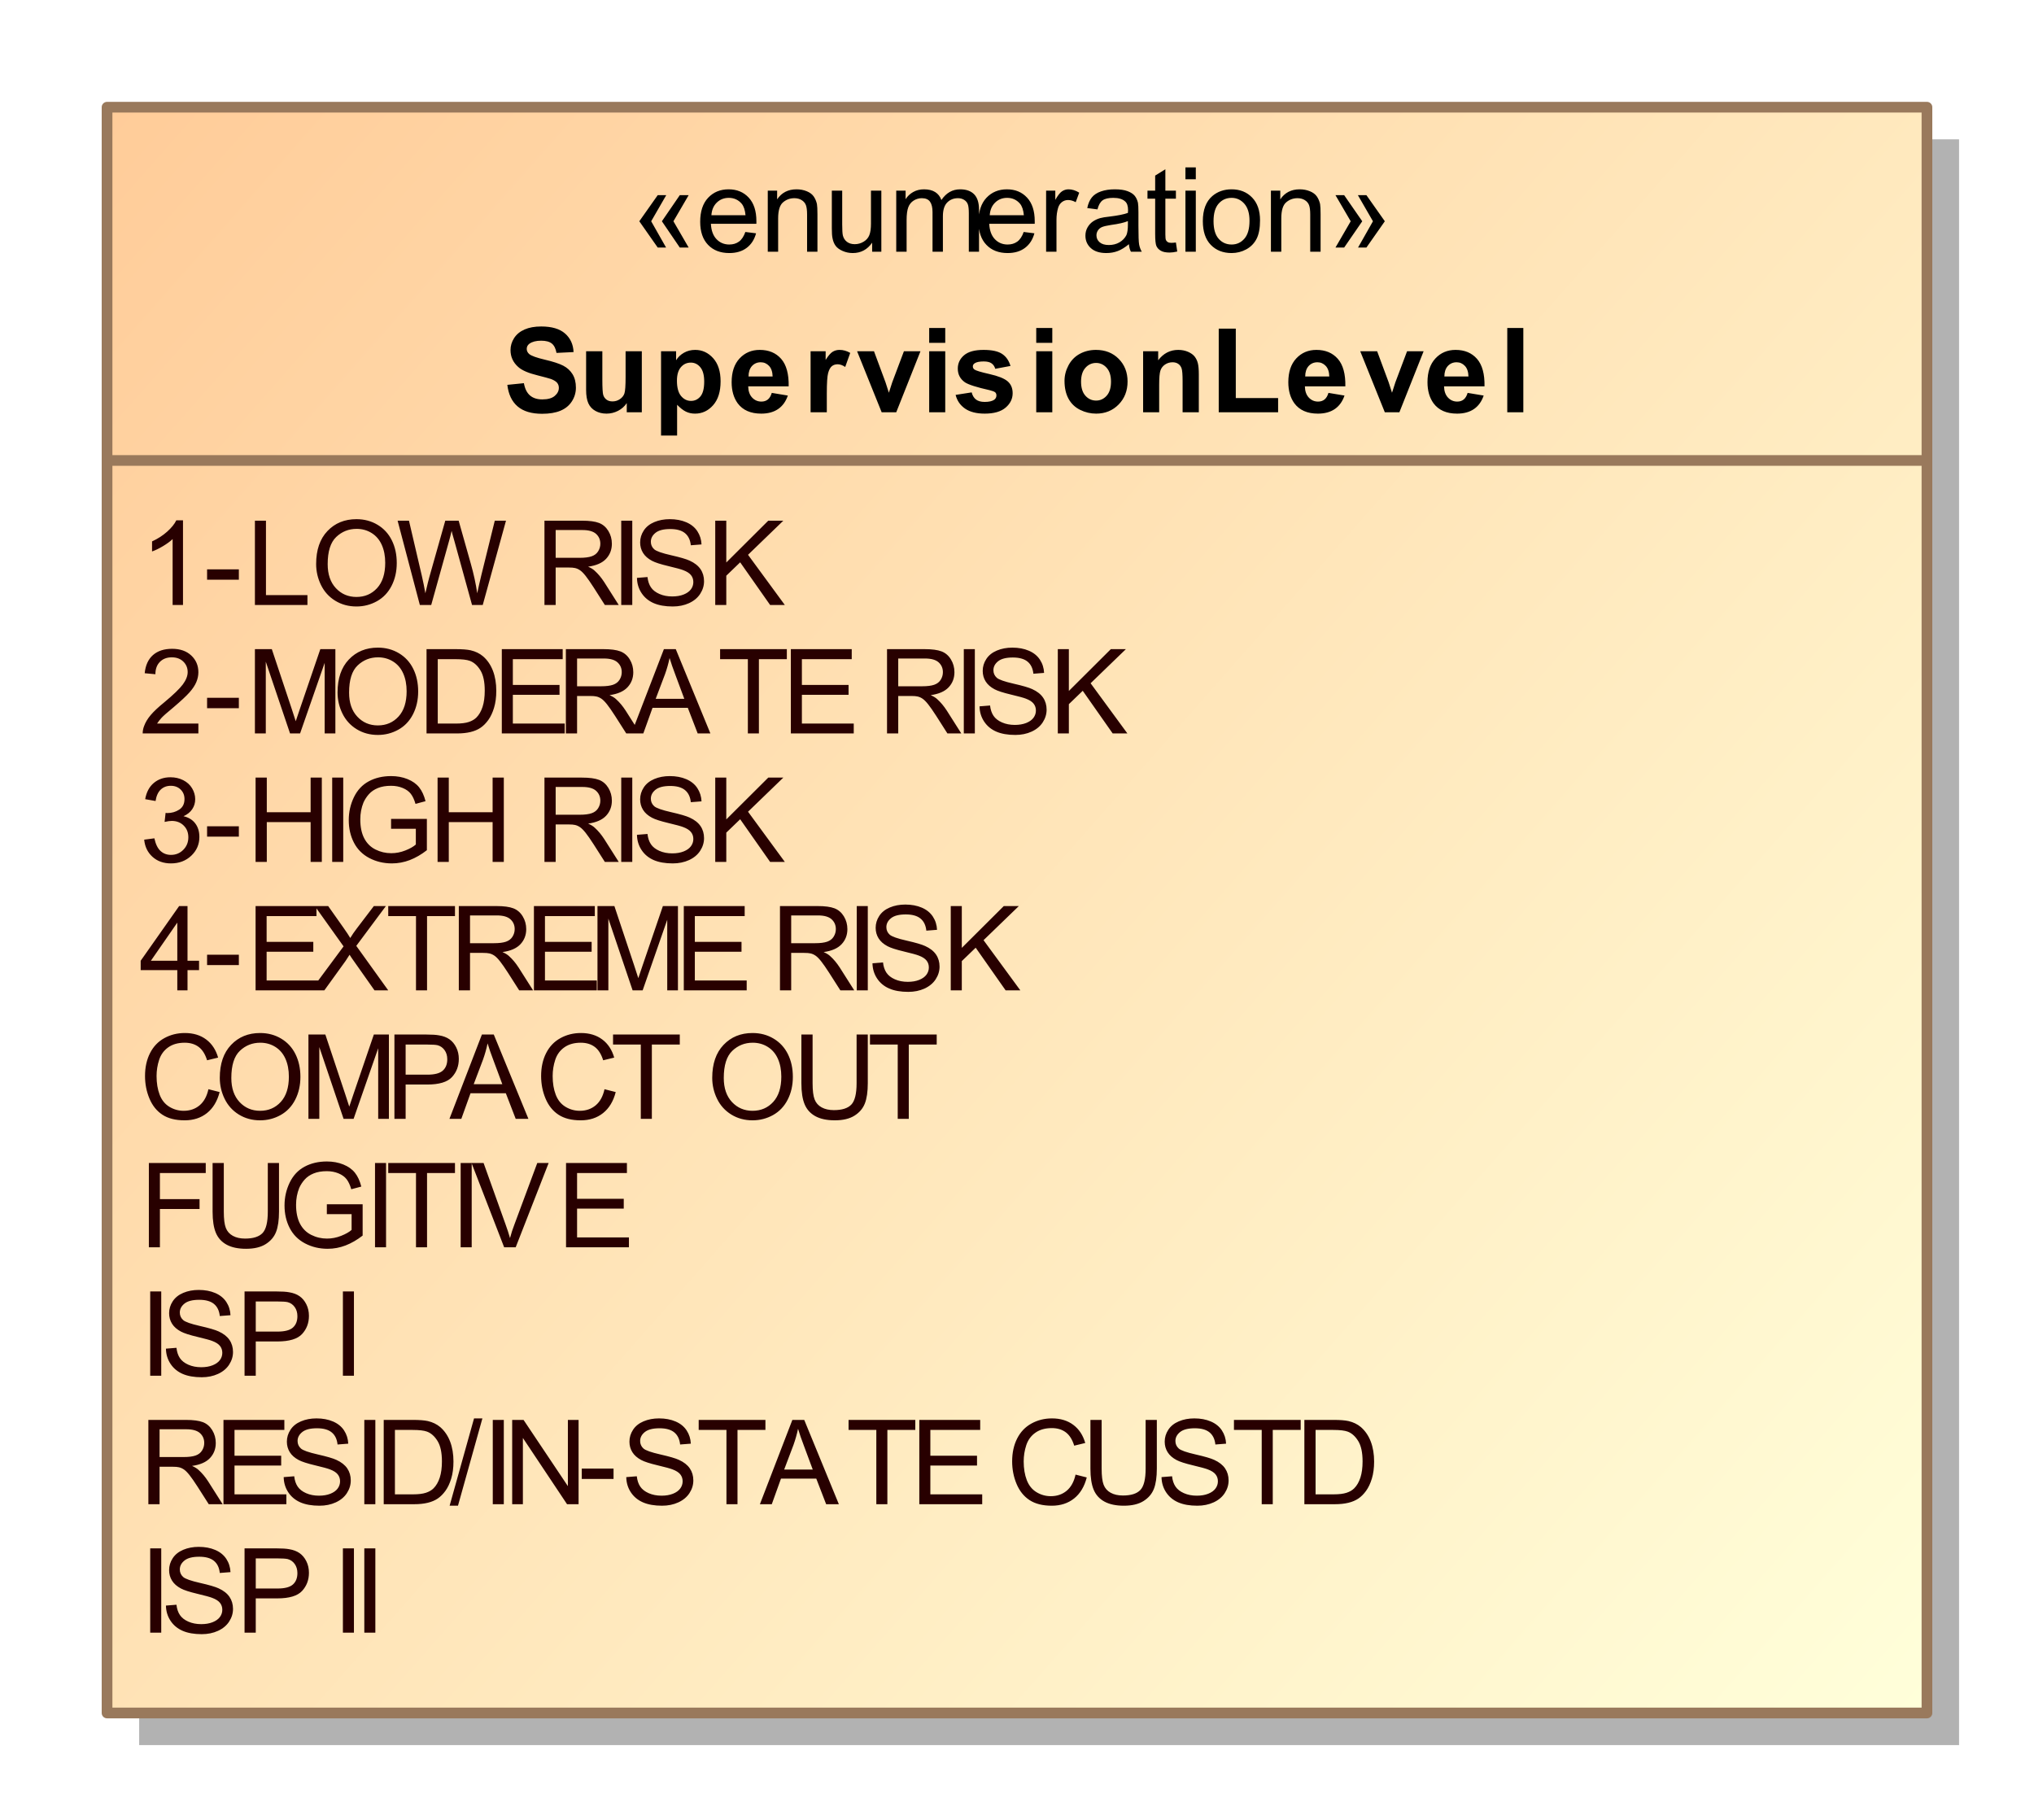 <?xml version="1.0" encoding="UTF-8"?>
<!DOCTYPE svg PUBLIC '-//W3C//DTD SVG 1.0//EN'
          'http://www.w3.org/TR/2001/REC-SVG-20010904/DTD/svg10.dtd'>
<svg fill-opacity="1" xmlns:xlink="http://www.w3.org/1999/xlink" color-rendering="auto" color-interpolation="auto" stroke="black" text-rendering="auto" stroke-linecap="square" width="1.979in" stroke-miterlimit="10" stroke-opacity="1" shape-rendering="auto" fill="black" stroke-dasharray="none" font-weight="normal" stroke-width="1" viewBox="0 0 190 170" height="1.771in" xmlns="http://www.w3.org/2000/svg" font-family="&apos;Arial&apos;" font-style="normal" stroke-linejoin="miter" font-size="12" stroke-dashoffset="0" image-rendering="auto"
><rect x="0" y="0" width="190" height="170" fill="#333333" stroke="none"/><!--Generated by the Batik Graphics2D SVG Generator
 This is MagicDraw diagram.--><defs id="genericDefs"
  /><g
  ><defs id="defs1"
    ><linearGradient x1="161" gradientUnits="userSpaceOnUse" x2="331" y1="70" y2="220" id="linearGradient1" spreadMethod="pad"
      ><stop stop-opacity="1" stop-color="rgb(255,204,153)" offset="0%"
        /><stop stop-opacity="1" stop-color="rgb(255,255,218)" offset="100%"
      /></linearGradient
      ><clipPath clipPathUnits="userSpaceOnUse" id="clipPath1"
      ><path d="M0 -5 L341 -5 L341 230 L0 230 L0 -5 Z"
      /></clipPath
      ><clipPath clipPathUnits="userSpaceOnUse" id="clipPath2"
      ><path d="M151 55 L492 55 L492 290 L151 290 L151 55 Z"
      /></clipPath
    ></defs
    ><g fill="white" stroke="white"
    ><rect x="0" width="341" height="235" y="-5" clip-path="url(#clipPath1)" stroke="none"
      /><rect x="164" y="73" transform="translate(-151,-60)" clip-path="url(#clipPath2)" fill="rgb(178,178,178)" width="170" text-rendering="geometricPrecision" height="150" stroke="none"
      /><rect x="161" y="70" transform="translate(-151,-60)" clip-path="url(#clipPath2)" fill="url(#linearGradient1)" width="170" text-rendering="geometricPrecision" height="150" stroke="none"
    /></g
    ><g fill="rgb(153,121,92)" text-rendering="geometricPrecision" transform="translate(-151,-60)" stroke-linejoin="round" stroke-linecap="butt" stroke="rgb(153,121,92)"
    ><rect fill="none" x="161" width="170" height="150" y="70" clip-path="url(#clipPath2)"
      /><line y2="103" fill="none" x1="161" clip-path="url(#clipPath2)" x2="331" y1="103"
      /><path fill="rgb(40,0,0)" d="M168.094 116.498 L167.125 116.498 L167.125 110.342 Q166.781 110.67 166.219 111.006 Q165.656 111.342 165.203 111.498 L165.203 110.56 Q166.016 110.185 166.617 109.646 Q167.219 109.107 167.469 108.592 L168.094 108.592 L168.094 116.498 ZM170.344 114.138 L170.344 113.17 L173.312 113.17 L173.312 114.138 L170.344 114.138 ZM174.812 116.498 L174.812 108.623 L175.844 108.623 L175.844 115.576 L179.719 115.576 L179.719 116.498 L174.812 116.498 ZM180.531 112.67 Q180.531 110.701 181.586 109.592 Q182.641 108.482 184.297 108.482 Q185.391 108.482 186.266 109.006 Q187.141 109.529 187.602 110.459 Q188.062 111.388 188.062 112.576 Q188.062 113.763 187.578 114.709 Q187.094 115.654 186.211 116.146 Q185.328 116.638 184.297 116.638 Q183.188 116.638 182.312 116.099 Q181.438 115.56 180.984 114.631 Q180.531 113.701 180.531 112.67 ZM181.609 112.685 Q181.609 114.107 182.375 114.927 Q183.141 115.748 184.297 115.748 Q185.469 115.748 186.227 114.92 Q186.984 114.092 186.984 112.56 Q186.984 111.607 186.664 110.888 Q186.344 110.17 185.719 109.779 Q185.094 109.388 184.312 109.388 Q183.203 109.388 182.406 110.146 Q181.609 110.904 181.609 112.685 ZM190.219 116.498 L188.141 108.623 L189.203 108.623 L190.406 113.779 Q190.594 114.592 190.734 115.404 Q191.031 114.138 191.094 113.935 L192.594 108.623 L193.844 108.623 L194.969 112.607 Q195.391 114.092 195.578 115.404 Q195.734 114.654 195.969 113.685 L197.219 108.623 L198.266 108.623 L196.094 116.498 L195.094 116.498 L193.438 110.498 Q193.219 109.748 193.188 109.576 Q193.062 110.123 192.953 110.498 L191.281 116.498 L190.219 116.498 ZM201.859 116.498 L201.859 108.623 L205.359 108.623 Q206.406 108.623 206.953 108.834 Q207.5 109.045 207.828 109.584 Q208.156 110.123 208.156 110.779 Q208.156 111.607 207.617 112.185 Q207.078 112.763 205.938 112.92 Q206.359 113.107 206.562 113.31 Q207.031 113.732 207.438 114.357 L208.797 116.498 L207.5 116.498 L206.453 114.857 Q206 114.154 205.703 113.779 Q205.406 113.404 205.172 113.248 Q204.938 113.092 204.703 113.045 Q204.516 112.998 204.109 112.998 L202.906 112.998 L202.906 116.498 L201.859 116.498 ZM202.906 112.092 L205.141 112.092 Q205.859 112.092 206.266 111.951 Q206.672 111.81 206.875 111.482 Q207.078 111.154 207.078 110.779 Q207.078 110.217 206.68 109.857 Q206.281 109.498 205.406 109.498 L202.906 109.498 L202.906 112.092 ZM209.031 116.498 L209.031 108.623 L210.062 108.623 L210.062 116.498 L209.031 116.498 ZM210.5 113.967 L211.484 113.888 Q211.547 114.467 211.805 114.849 Q212.062 115.232 212.594 115.467 Q213.125 115.701 213.797 115.701 Q214.406 115.701 214.859 115.521 Q215.312 115.342 215.539 115.037 Q215.766 114.732 215.766 114.357 Q215.766 113.982 215.547 113.709 Q215.328 113.435 214.828 113.248 Q214.516 113.123 213.43 112.865 Q212.344 112.607 211.906 112.373 Q211.344 112.076 211.07 111.638 Q210.797 111.201 210.797 110.654 Q210.797 110.06 211.133 109.545 Q211.469 109.029 212.117 108.756 Q212.766 108.482 213.562 108.482 Q214.438 108.482 215.109 108.771 Q215.781 109.06 216.141 109.607 Q216.5 110.154 216.531 110.842 L215.531 110.92 Q215.453 110.17 214.984 109.787 Q214.516 109.404 213.609 109.404 Q212.672 109.404 212.234 109.756 Q211.797 110.107 211.797 110.592 Q211.797 111.013 212.109 111.295 Q212.406 111.56 213.68 111.849 Q214.953 112.138 215.422 112.357 Q216.109 112.67 216.438 113.154 Q216.766 113.638 216.766 114.279 Q216.766 114.904 216.406 115.459 Q216.047 116.013 215.367 116.326 Q214.688 116.638 213.844 116.638 Q212.781 116.638 212.062 116.326 Q211.344 116.013 210.93 115.388 Q210.516 114.763 210.5 113.967 ZM217.812 116.498 L217.812 108.623 L218.844 108.623 L218.844 112.529 L222.766 108.623 L224.172 108.623 L220.875 111.81 L224.312 116.498 L222.938 116.498 L220.141 112.513 L218.844 113.763 L218.844 116.498 L217.812 116.498 Z" clip-path="url(#clipPath2)" stroke="none"
      /><path fill="rgb(40,0,0)" d="M169.531 127.576 L169.531 128.498 L164.328 128.498 Q164.328 128.154 164.453 127.826 Q164.641 127.295 165.078 126.779 Q165.516 126.263 166.344 125.592 Q167.625 124.529 168.078 123.92 Q168.531 123.31 168.531 122.763 Q168.531 122.185 168.125 121.787 Q167.719 121.388 167.047 121.388 Q166.359 121.388 165.938 121.81 Q165.516 122.232 165.516 122.967 L164.516 122.873 Q164.625 121.763 165.289 121.177 Q165.953 120.592 167.078 120.592 Q168.203 120.592 168.867 121.217 Q169.531 121.842 169.531 122.779 Q169.531 123.248 169.336 123.709 Q169.141 124.17 168.695 124.67 Q168.25 125.17 167.203 126.06 Q166.328 126.779 166.086 127.045 Q165.844 127.31 165.672 127.576 L169.531 127.576 ZM170.344 126.138 L170.344 125.17 L173.312 125.17 L173.312 126.138 L170.344 126.138 ZM174.812 128.498 L174.812 120.623 L176.391 120.623 L178.25 126.201 Q178.5 126.982 178.625 127.357 Q178.766 126.935 179.047 126.107 L180.922 120.623 L182.328 120.623 L182.328 128.498 L181.328 128.498 L181.328 121.904 L179.031 128.498 L178.094 128.498 L175.828 121.795 L175.828 128.498 L174.812 128.498 ZM182.531 124.67 Q182.531 122.701 183.586 121.592 Q184.641 120.482 186.297 120.482 Q187.391 120.482 188.266 121.006 Q189.141 121.529 189.602 122.459 Q190.062 123.388 190.062 124.576 Q190.062 125.763 189.578 126.709 Q189.094 127.654 188.211 128.146 Q187.328 128.638 186.297 128.638 Q185.188 128.638 184.312 128.099 Q183.438 127.56 182.984 126.631 Q182.531 125.701 182.531 124.67 ZM183.609 124.685 Q183.609 126.107 184.375 126.927 Q185.141 127.748 186.297 127.748 Q187.469 127.748 188.227 126.92 Q188.984 126.092 188.984 124.56 Q188.984 123.607 188.664 122.888 Q188.344 122.17 187.719 121.779 Q187.094 121.388 186.312 121.388 Q185.203 121.388 184.406 122.146 Q183.609 122.904 183.609 124.685 ZM190.844 128.498 L190.844 120.623 L193.562 120.623 Q194.484 120.623 194.969 120.732 Q195.641 120.888 196.125 121.295 Q196.734 121.826 197.047 122.646 Q197.359 123.467 197.359 124.513 Q197.359 125.42 197.148 126.107 Q196.938 126.795 196.609 127.248 Q196.281 127.701 195.891 127.967 Q195.5 128.232 194.953 128.365 Q194.406 128.498 193.688 128.498 L190.844 128.498 ZM191.891 127.576 L193.578 127.576 Q194.344 127.576 194.789 127.427 Q195.234 127.279 195.5 127.013 Q195.875 126.638 196.078 126.013 Q196.281 125.388 196.281 124.498 Q196.281 123.263 195.875 122.599 Q195.469 121.935 194.891 121.717 Q194.469 121.56 193.547 121.56 L191.891 121.56 L191.891 127.576 ZM197.875 128.498 L197.875 120.623 L203.562 120.623 L203.562 121.56 L198.906 121.56 L198.906 123.967 L203.266 123.967 L203.266 124.888 L198.906 124.888 L198.906 127.576 L203.75 127.576 L203.75 128.498 L197.875 128.498 ZM203.859 128.498 L203.859 120.623 L207.359 120.623 Q208.406 120.623 208.953 120.834 Q209.5 121.045 209.828 121.584 Q210.156 122.123 210.156 122.779 Q210.156 123.607 209.617 124.185 Q209.078 124.763 207.938 124.92 Q208.359 125.107 208.562 125.31 Q209.031 125.732 209.438 126.357 L210.797 128.498 L209.5 128.498 L208.453 126.857 Q208 126.154 207.703 125.779 Q207.406 125.404 207.172 125.248 Q206.938 125.092 206.703 125.045 Q206.516 124.998 206.109 124.998 L204.906 124.998 L204.906 128.498 L203.859 128.498 ZM204.906 124.092 L207.141 124.092 Q207.859 124.092 208.266 123.951 Q208.672 123.81 208.875 123.482 Q209.078 123.154 209.078 122.779 Q209.078 122.217 208.68 121.857 Q208.281 121.498 207.406 121.498 L204.906 121.498 L204.906 124.092 ZM209.984 128.498 L213.016 120.623 L214.125 120.623 L217.359 128.498 L216.172 128.498 L215.25 126.107 L211.953 126.107 L211.094 128.498 L209.984 128.498 ZM212.25 125.263 L214.922 125.263 L214.109 123.076 Q213.734 122.092 213.547 121.451 Q213.391 122.201 213.125 122.951 L212.25 125.263 ZM220.859 128.498 L220.859 121.56 L218.266 121.56 L218.266 120.623 L224.5 120.623 L224.5 121.56 L221.891 121.56 L221.891 128.498 L220.859 128.498 ZM224.875 128.498 L224.875 120.623 L230.562 120.623 L230.562 121.56 L225.906 121.56 L225.906 123.967 L230.266 123.967 L230.266 124.888 L225.906 124.888 L225.906 127.576 L230.75 127.576 L230.75 128.498 L224.875 128.498 ZM233.859 128.498 L233.859 120.623 L237.359 120.623 Q238.406 120.623 238.953 120.834 Q239.5 121.045 239.828 121.584 Q240.156 122.123 240.156 122.779 Q240.156 123.607 239.617 124.185 Q239.078 124.763 237.938 124.92 Q238.359 125.107 238.562 125.31 Q239.031 125.732 239.438 126.357 L240.797 128.498 L239.5 128.498 L238.453 126.857 Q238 126.154 237.703 125.779 Q237.406 125.404 237.172 125.248 Q236.938 125.092 236.703 125.045 Q236.516 124.998 236.109 124.998 L234.906 124.998 L234.906 128.498 L233.859 128.498 ZM234.906 124.092 L237.141 124.092 Q237.859 124.092 238.266 123.951 Q238.672 123.81 238.875 123.482 Q239.078 123.154 239.078 122.779 Q239.078 122.217 238.68 121.857 Q238.281 121.498 237.406 121.498 L234.906 121.498 L234.906 124.092 ZM241.031 128.498 L241.031 120.623 L242.062 120.623 L242.062 128.498 L241.031 128.498 ZM242.5 125.967 L243.484 125.888 Q243.547 126.467 243.805 126.849 Q244.062 127.232 244.594 127.467 Q245.125 127.701 245.797 127.701 Q246.406 127.701 246.859 127.521 Q247.312 127.342 247.539 127.037 Q247.766 126.732 247.766 126.357 Q247.766 125.982 247.547 125.709 Q247.328 125.435 246.828 125.248 Q246.516 125.123 245.43 124.865 Q244.344 124.607 243.906 124.373 Q243.344 124.076 243.07 123.638 Q242.797 123.201 242.797 122.654 Q242.797 122.06 243.133 121.545 Q243.469 121.029 244.117 120.756 Q244.766 120.482 245.562 120.482 Q246.438 120.482 247.109 120.771 Q247.781 121.06 248.141 121.607 Q248.5 122.154 248.531 122.842 L247.531 122.92 Q247.453 122.17 246.984 121.787 Q246.516 121.404 245.609 121.404 Q244.672 121.404 244.234 121.756 Q243.797 122.107 243.797 122.592 Q243.797 123.013 244.109 123.295 Q244.406 123.56 245.68 123.849 Q246.953 124.138 247.422 124.357 Q248.109 124.67 248.438 125.154 Q248.766 125.638 248.766 126.279 Q248.766 126.904 248.406 127.459 Q248.047 128.013 247.367 128.326 Q246.688 128.638 245.844 128.638 Q244.781 128.638 244.062 128.326 Q243.344 128.013 242.93 127.388 Q242.516 126.763 242.5 125.967 ZM249.812 128.498 L249.812 120.623 L250.844 120.623 L250.844 124.529 L254.766 120.623 L256.172 120.623 L252.875 123.81 L256.312 128.498 L254.938 128.498 L252.141 124.513 L250.844 125.763 L250.844 128.498 L249.812 128.498 Z" clip-path="url(#clipPath2)" stroke="none"
      /><path fill="rgb(40,0,0)" d="M164.469 138.42 L165.422 138.295 Q165.594 139.107 165.992 139.474 Q166.391 139.842 166.969 139.842 Q167.656 139.842 168.125 139.365 Q168.594 138.888 168.594 138.201 Q168.594 137.529 168.156 137.099 Q167.719 136.67 167.047 136.67 Q166.781 136.67 166.375 136.763 L166.469 135.92 Q166.578 135.935 166.625 135.935 Q167.25 135.935 167.742 135.615 Q168.234 135.295 168.234 134.623 Q168.234 134.092 167.875 133.74 Q167.516 133.388 166.953 133.388 Q166.391 133.388 166.016 133.74 Q165.641 134.092 165.531 134.81 L164.562 134.638 Q164.734 133.654 165.367 133.123 Q166 132.592 166.922 132.592 Q167.578 132.592 168.117 132.865 Q168.656 133.138 168.945 133.623 Q169.234 134.107 169.234 134.638 Q169.234 135.154 168.961 135.568 Q168.688 135.982 168.141 136.232 Q168.844 136.388 169.234 136.896 Q169.625 137.404 169.625 138.17 Q169.625 139.201 168.867 139.92 Q168.109 140.638 166.969 140.638 Q165.922 140.638 165.242 140.021 Q164.562 139.404 164.469 138.42 ZM170.344 138.138 L170.344 137.17 L173.312 137.17 L173.312 138.138 L170.344 138.138 ZM174.875 140.498 L174.875 132.623 L175.922 132.623 L175.922 135.857 L180.016 135.857 L180.016 132.623 L181.062 132.623 L181.062 140.498 L180.016 140.498 L180.016 136.779 L175.922 136.779 L175.922 140.498 L174.875 140.498 ZM182.031 140.498 L182.031 132.623 L183.062 132.623 L183.062 140.498 L182.031 140.498 ZM187.531 137.404 L187.531 136.482 L190.875 136.482 L190.875 139.404 Q190.094 140.013 189.281 140.326 Q188.469 140.638 187.609 140.638 Q186.453 140.638 185.5 140.138 Q184.547 139.638 184.062 138.701 Q183.578 137.763 183.578 136.592 Q183.578 135.451 184.062 134.451 Q184.547 133.451 185.453 132.967 Q186.359 132.482 187.531 132.482 Q188.375 132.482 189.07 132.763 Q189.766 133.045 190.156 133.537 Q190.547 134.029 190.75 134.826 L189.812 135.076 Q189.641 134.482 189.375 134.138 Q189.109 133.795 188.617 133.592 Q188.125 133.388 187.531 133.388 Q186.812 133.388 186.297 133.599 Q185.781 133.81 185.461 134.17 Q185.141 134.529 184.953 134.951 Q184.656 135.685 184.656 136.529 Q184.656 137.592 185.023 138.295 Q185.391 138.998 186.078 139.342 Q186.766 139.685 187.547 139.685 Q188.219 139.685 188.867 139.428 Q189.516 139.17 189.844 138.873 L189.844 137.404 L187.531 137.404 ZM191.875 140.498 L191.875 132.623 L192.922 132.623 L192.922 135.857 L197.016 135.857 L197.016 132.623 L198.062 132.623 L198.062 140.498 L197.016 140.498 L197.016 136.779 L192.922 136.779 L192.922 140.498 L191.875 140.498 ZM201.859 140.498 L201.859 132.623 L205.359 132.623 Q206.406 132.623 206.953 132.834 Q207.5 133.045 207.828 133.584 Q208.156 134.123 208.156 134.779 Q208.156 135.607 207.617 136.185 Q207.078 136.763 205.938 136.92 Q206.359 137.107 206.562 137.31 Q207.031 137.732 207.438 138.357 L208.797 140.498 L207.5 140.498 L206.453 138.857 Q206 138.154 205.703 137.779 Q205.406 137.404 205.172 137.248 Q204.938 137.092 204.703 137.045 Q204.516 136.998 204.109 136.998 L202.906 136.998 L202.906 140.498 L201.859 140.498 ZM202.906 136.092 L205.141 136.092 Q205.859 136.092 206.266 135.951 Q206.672 135.81 206.875 135.482 Q207.078 135.154 207.078 134.779 Q207.078 134.217 206.68 133.857 Q206.281 133.498 205.406 133.498 L202.906 133.498 L202.906 136.092 ZM209.031 140.498 L209.031 132.623 L210.062 132.623 L210.062 140.498 L209.031 140.498 ZM210.5 137.967 L211.484 137.888 Q211.547 138.467 211.805 138.849 Q212.062 139.232 212.594 139.467 Q213.125 139.701 213.797 139.701 Q214.406 139.701 214.859 139.521 Q215.312 139.342 215.539 139.037 Q215.766 138.732 215.766 138.357 Q215.766 137.982 215.547 137.709 Q215.328 137.435 214.828 137.248 Q214.516 137.123 213.43 136.865 Q212.344 136.607 211.906 136.373 Q211.344 136.076 211.07 135.638 Q210.797 135.201 210.797 134.654 Q210.797 134.06 211.133 133.545 Q211.469 133.029 212.117 132.756 Q212.766 132.482 213.562 132.482 Q214.438 132.482 215.109 132.771 Q215.781 133.06 216.141 133.607 Q216.5 134.154 216.531 134.842 L215.531 134.92 Q215.453 134.17 214.984 133.787 Q214.516 133.404 213.609 133.404 Q212.672 133.404 212.234 133.756 Q211.797 134.107 211.797 134.592 Q211.797 135.013 212.109 135.295 Q212.406 135.56 213.68 135.849 Q214.953 136.138 215.422 136.357 Q216.109 136.67 216.438 137.154 Q216.766 137.638 216.766 138.279 Q216.766 138.904 216.406 139.459 Q216.047 140.013 215.367 140.326 Q214.688 140.638 213.844 140.638 Q212.781 140.638 212.062 140.326 Q211.344 140.013 210.93 139.388 Q210.516 138.763 210.5 137.967 ZM217.812 140.498 L217.812 132.623 L218.844 132.623 L218.844 136.529 L222.766 132.623 L224.172 132.623 L220.875 135.81 L224.312 140.498 L222.938 140.498 L220.141 136.513 L218.844 137.763 L218.844 140.498 L217.812 140.498 Z" clip-path="url(#clipPath2)" stroke="none"
      /><path fill="rgb(40,0,0)" d="M167.562 152.498 L167.562 150.607 L164.141 150.607 L164.141 149.732 L167.734 144.623 L168.516 144.623 L168.516 149.732 L169.594 149.732 L169.594 150.607 L168.516 150.607 L168.516 152.498 L167.562 152.498 ZM167.562 149.732 L167.562 146.17 L165.094 149.732 L167.562 149.732 ZM170.344 150.138 L170.344 149.17 L173.312 149.17 L173.312 150.138 L170.344 150.138 ZM174.875 152.498 L174.875 144.623 L180.562 144.623 L180.562 145.56 L175.906 145.56 L175.906 147.967 L180.266 147.967 L180.266 148.888 L175.906 148.888 L175.906 151.576 L180.75 151.576 L180.75 152.498 L174.875 152.498 ZM180.047 152.498 L183.094 148.388 L180.406 144.623 L181.656 144.623 L183.078 146.638 Q183.531 147.279 183.719 147.607 Q183.969 147.185 184.328 146.717 L185.922 144.623 L187.047 144.623 L184.281 148.342 L187.266 152.498 L185.984 152.498 L184 149.685 Q183.828 149.451 183.656 149.17 Q183.391 149.592 183.281 149.748 L181.297 152.498 L180.047 152.498 ZM189.859 152.498 L189.859 145.56 L187.266 145.56 L187.266 144.623 L193.5 144.623 L193.5 145.56 L190.891 145.56 L190.891 152.498 L189.859 152.498 ZM193.859 152.498 L193.859 144.623 L197.359 144.623 Q198.406 144.623 198.953 144.834 Q199.5 145.045 199.828 145.584 Q200.156 146.123 200.156 146.779 Q200.156 147.607 199.617 148.185 Q199.078 148.763 197.938 148.92 Q198.359 149.107 198.562 149.31 Q199.031 149.732 199.438 150.357 L200.797 152.498 L199.5 152.498 L198.453 150.857 Q198 150.154 197.703 149.779 Q197.406 149.404 197.172 149.248 Q196.938 149.092 196.703 149.045 Q196.516 148.998 196.109 148.998 L194.906 148.998 L194.906 152.498 L193.859 152.498 ZM194.906 148.092 L197.141 148.092 Q197.859 148.092 198.266 147.951 Q198.672 147.81 198.875 147.482 Q199.078 147.154 199.078 146.779 Q199.078 146.217 198.68 145.857 Q198.281 145.498 197.406 145.498 L194.906 145.498 L194.906 148.092 ZM200.875 152.498 L200.875 144.623 L206.562 144.623 L206.562 145.56 L201.906 145.56 L201.906 147.967 L206.266 147.967 L206.266 148.888 L201.906 148.888 L201.906 151.576 L206.75 151.576 L206.75 152.498 L200.875 152.498 ZM206.812 152.498 L206.812 144.623 L208.391 144.623 L210.25 150.201 Q210.5 150.982 210.625 151.357 Q210.766 150.935 211.047 150.107 L212.922 144.623 L214.328 144.623 L214.328 152.498 L213.328 152.498 L213.328 145.904 L211.031 152.498 L210.094 152.498 L207.828 145.795 L207.828 152.498 L206.812 152.498 ZM214.875 152.498 L214.875 144.623 L220.562 144.623 L220.562 145.56 L215.906 145.56 L215.906 147.967 L220.266 147.967 L220.266 148.888 L215.906 148.888 L215.906 151.576 L220.75 151.576 L220.75 152.498 L214.875 152.498 ZM223.859 152.498 L223.859 144.623 L227.359 144.623 Q228.406 144.623 228.953 144.834 Q229.5 145.045 229.828 145.584 Q230.156 146.123 230.156 146.779 Q230.156 147.607 229.617 148.185 Q229.078 148.763 227.938 148.92 Q228.359 149.107 228.562 149.31 Q229.031 149.732 229.438 150.357 L230.797 152.498 L229.5 152.498 L228.453 150.857 Q228 150.154 227.703 149.779 Q227.406 149.404 227.172 149.248 Q226.938 149.092 226.703 149.045 Q226.516 148.998 226.109 148.998 L224.906 148.998 L224.906 152.498 L223.859 152.498 ZM224.906 148.092 L227.141 148.092 Q227.859 148.092 228.266 147.951 Q228.672 147.81 228.875 147.482 Q229.078 147.154 229.078 146.779 Q229.078 146.217 228.68 145.857 Q228.281 145.498 227.406 145.498 L224.906 145.498 L224.906 148.092 ZM231.031 152.498 L231.031 144.623 L232.062 144.623 L232.062 152.498 L231.031 152.498 ZM232.5 149.967 L233.484 149.888 Q233.547 150.467 233.805 150.849 Q234.062 151.232 234.594 151.467 Q235.125 151.701 235.797 151.701 Q236.406 151.701 236.859 151.521 Q237.312 151.342 237.539 151.037 Q237.766 150.732 237.766 150.357 Q237.766 149.982 237.547 149.709 Q237.328 149.435 236.828 149.248 Q236.516 149.123 235.43 148.865 Q234.344 148.607 233.906 148.373 Q233.344 148.076 233.07 147.638 Q232.797 147.201 232.797 146.654 Q232.797 146.06 233.133 145.545 Q233.469 145.029 234.117 144.756 Q234.766 144.482 235.562 144.482 Q236.438 144.482 237.109 144.771 Q237.781 145.06 238.141 145.607 Q238.5 146.154 238.531 146.842 L237.531 146.92 Q237.453 146.17 236.984 145.787 Q236.516 145.404 235.609 145.404 Q234.672 145.404 234.234 145.756 Q233.797 146.107 233.797 146.592 Q233.797 147.013 234.109 147.295 Q234.406 147.56 235.68 147.849 Q236.953 148.138 237.422 148.357 Q238.109 148.67 238.438 149.154 Q238.766 149.638 238.766 150.279 Q238.766 150.904 238.406 151.459 Q238.047 152.013 237.367 152.326 Q236.688 152.638 235.844 152.638 Q234.781 152.638 234.062 152.326 Q233.344 152.013 232.93 151.388 Q232.516 150.763 232.5 149.967 ZM239.812 152.498 L239.812 144.623 L240.844 144.623 L240.844 148.529 L244.766 144.623 L246.172 144.623 L242.875 147.81 L246.312 152.498 L244.938 152.498 L242.141 148.513 L240.844 149.763 L240.844 152.498 L239.812 152.498 Z" clip-path="url(#clipPath2)" stroke="none"
      /><path fill="rgb(40,0,0)" d="M170.469 161.732 L171.516 161.998 Q171.188 163.279 170.336 163.959 Q169.484 164.638 168.25 164.638 Q166.969 164.638 166.172 164.115 Q165.375 163.592 164.961 162.607 Q164.547 161.623 164.547 160.498 Q164.547 159.279 165.016 158.357 Q165.484 157.435 166.352 156.959 Q167.219 156.482 168.266 156.482 Q169.453 156.482 170.258 157.084 Q171.062 157.685 171.375 158.779 L170.344 159.029 Q170.078 158.17 169.555 157.779 Q169.031 157.388 168.25 157.388 Q167.328 157.388 166.719 157.818 Q166.109 158.248 165.867 158.982 Q165.625 159.717 165.625 160.498 Q165.625 161.498 165.914 162.248 Q166.203 162.998 166.82 163.373 Q167.438 163.748 168.156 163.748 Q169.031 163.748 169.641 163.24 Q170.25 162.732 170.469 161.732 ZM171.531 160.67 Q171.531 158.701 172.586 157.592 Q173.641 156.482 175.297 156.482 Q176.391 156.482 177.266 157.006 Q178.141 157.529 178.602 158.459 Q179.062 159.388 179.062 160.576 Q179.062 161.763 178.578 162.709 Q178.094 163.654 177.211 164.146 Q176.328 164.638 175.297 164.638 Q174.188 164.638 173.312 164.099 Q172.438 163.56 171.984 162.631 Q171.531 161.701 171.531 160.67 ZM172.609 160.685 Q172.609 162.107 173.375 162.928 Q174.141 163.748 175.297 163.748 Q176.469 163.748 177.227 162.92 Q177.984 162.092 177.984 160.56 Q177.984 159.607 177.664 158.888 Q177.344 158.17 176.719 157.779 Q176.094 157.388 175.312 157.388 Q174.203 157.388 173.406 158.146 Q172.609 158.904 172.609 160.685 ZM179.812 164.498 L179.812 156.623 L181.391 156.623 L183.25 162.201 Q183.5 162.982 183.625 163.357 Q183.766 162.935 184.047 162.107 L185.922 156.623 L187.328 156.623 L187.328 164.498 L186.328 164.498 L186.328 157.904 L184.031 164.498 L183.094 164.498 L180.828 157.795 L180.828 164.498 L179.812 164.498 ZM187.844 164.498 L187.844 156.623 L190.812 156.623 Q191.609 156.623 192.016 156.701 Q192.594 156.795 192.984 157.068 Q193.375 157.342 193.617 157.826 Q193.859 158.31 193.859 158.904 Q193.859 159.904 193.219 160.599 Q192.578 161.295 190.906 161.295 L188.891 161.295 L188.891 164.498 L187.844 164.498 ZM188.891 160.373 L190.922 160.373 Q191.938 160.373 192.359 159.998 Q192.781 159.623 192.781 158.935 Q192.781 158.435 192.531 158.084 Q192.281 157.732 191.875 157.623 Q191.609 157.56 190.906 157.56 L188.891 157.56 L188.891 160.373 ZM192.984 164.498 L196.016 156.623 L197.125 156.623 L200.359 164.498 L199.172 164.498 L198.25 162.107 L194.953 162.107 L194.094 164.498 L192.984 164.498 ZM195.25 161.263 L197.922 161.263 L197.109 159.076 Q196.734 158.092 196.547 157.451 Q196.391 158.201 196.125 158.951 L195.25 161.263 ZM207.469 161.732 L208.516 161.998 Q208.188 163.279 207.336 163.959 Q206.484 164.638 205.25 164.638 Q203.969 164.638 203.172 164.115 Q202.375 163.592 201.961 162.607 Q201.547 161.623 201.547 160.498 Q201.547 159.279 202.016 158.357 Q202.484 157.435 203.352 156.959 Q204.219 156.482 205.266 156.482 Q206.453 156.482 207.258 157.084 Q208.062 157.685 208.375 158.779 L207.344 159.029 Q207.078 158.17 206.555 157.779 Q206.031 157.388 205.25 157.388 Q204.328 157.388 203.719 157.818 Q203.109 158.248 202.867 158.982 Q202.625 159.717 202.625 160.498 Q202.625 161.498 202.914 162.248 Q203.203 162.998 203.82 163.373 Q204.438 163.748 205.156 163.748 Q206.031 163.748 206.641 163.24 Q207.25 162.732 207.469 161.732 ZM210.859 164.498 L210.859 157.56 L208.266 157.56 L208.266 156.623 L214.5 156.623 L214.5 157.56 L211.891 157.56 L211.891 164.498 L210.859 164.498 ZM217.531 160.67 Q217.531 158.701 218.586 157.592 Q219.641 156.482 221.297 156.482 Q222.391 156.482 223.266 157.006 Q224.141 157.529 224.602 158.459 Q225.062 159.388 225.062 160.576 Q225.062 161.763 224.578 162.709 Q224.094 163.654 223.211 164.146 Q222.328 164.638 221.297 164.638 Q220.188 164.638 219.312 164.099 Q218.438 163.56 217.984 162.631 Q217.531 161.701 217.531 160.67 ZM218.609 160.685 Q218.609 162.107 219.375 162.928 Q220.141 163.748 221.297 163.748 Q222.469 163.748 223.227 162.92 Q223.984 162.092 223.984 160.56 Q223.984 159.607 223.664 158.888 Q223.344 158.17 222.719 157.779 Q222.094 157.388 221.312 157.388 Q220.203 157.388 219.406 158.146 Q218.609 158.904 218.609 160.685 ZM231.016 156.623 L232.062 156.623 L232.062 161.17 Q232.062 162.357 231.789 163.06 Q231.516 163.763 230.82 164.201 Q230.125 164.638 228.984 164.638 Q227.875 164.638 227.172 164.256 Q226.469 163.873 226.164 163.146 Q225.859 162.42 225.859 161.17 L225.859 156.623 L226.906 156.623 L226.906 161.17 Q226.906 162.201 227.094 162.685 Q227.281 163.17 227.75 163.428 Q228.219 163.685 228.891 163.685 Q230.031 163.685 230.523 163.17 Q231.016 162.654 231.016 161.17 L231.016 156.623 ZM234.859 164.498 L234.859 157.56 L232.266 157.56 L232.266 156.623 L238.5 156.623 L238.5 157.56 L235.891 157.56 L235.891 164.498 L234.859 164.498 Z" clip-path="url(#clipPath2)" stroke="none"
      /><path fill="rgb(40,0,0)" d="M164.906 176.498 L164.906 168.623 L170.219 168.623 L170.219 169.56 L165.938 169.56 L165.938 171.998 L169.641 171.998 L169.641 172.92 L165.938 172.92 L165.938 176.498 L164.906 176.498 ZM176.016 168.623 L177.062 168.623 L177.062 173.17 Q177.062 174.357 176.789 175.06 Q176.516 175.763 175.82 176.201 Q175.125 176.638 173.984 176.638 Q172.875 176.638 172.172 176.256 Q171.469 175.873 171.164 175.146 Q170.859 174.42 170.859 173.17 L170.859 168.623 L171.906 168.623 L171.906 173.17 Q171.906 174.201 172.094 174.685 Q172.281 175.17 172.75 175.428 Q173.219 175.685 173.891 175.685 Q175.031 175.685 175.523 175.17 Q176.016 174.654 176.016 173.17 L176.016 168.623 ZM181.531 173.404 L181.531 172.482 L184.875 172.482 L184.875 175.404 Q184.094 176.013 183.281 176.326 Q182.469 176.638 181.609 176.638 Q180.453 176.638 179.5 176.138 Q178.547 175.638 178.062 174.701 Q177.578 173.763 177.578 172.592 Q177.578 171.451 178.062 170.451 Q178.547 169.451 179.453 168.967 Q180.359 168.482 181.531 168.482 Q182.375 168.482 183.07 168.763 Q183.766 169.045 184.156 169.537 Q184.547 170.029 184.75 170.826 L183.812 171.076 Q183.641 170.482 183.375 170.138 Q183.109 169.795 182.617 169.592 Q182.125 169.388 181.531 169.388 Q180.812 169.388 180.297 169.599 Q179.781 169.81 179.461 170.17 Q179.141 170.529 178.953 170.951 Q178.656 171.685 178.656 172.529 Q178.656 173.592 179.023 174.295 Q179.391 174.998 180.078 175.342 Q180.766 175.685 181.547 175.685 Q182.219 175.685 182.867 175.428 Q183.516 175.17 183.844 174.873 L183.844 173.404 L181.531 173.404 ZM186.031 176.498 L186.031 168.623 L187.062 168.623 L187.062 176.498 L186.031 176.498 ZM189.859 176.498 L189.859 169.56 L187.266 169.56 L187.266 168.623 L193.5 168.623 L193.5 169.56 L190.891 169.56 L190.891 176.498 L189.859 176.498 ZM194.031 176.498 L194.031 168.623 L195.062 168.623 L195.062 176.498 L194.031 176.498 ZM198.094 176.498 L195.047 168.623 L196.172 168.623 L198.219 174.342 Q198.469 175.029 198.641 175.638 Q198.812 174.982 199.062 174.342 L201.188 168.623 L202.25 168.623 L199.172 176.498 L198.094 176.498 ZM203.875 176.498 L203.875 168.623 L209.562 168.623 L209.562 169.56 L204.906 169.56 L204.906 171.967 L209.266 171.967 L209.266 172.888 L204.906 172.888 L204.906 175.576 L209.75 175.576 L209.75 176.498 L203.875 176.498 Z" clip-path="url(#clipPath2)" stroke="none"
      /><path fill="rgb(40,0,0)" d="M165.031 188.498 L165.031 180.623 L166.062 180.623 L166.062 188.498 L165.031 188.498 ZM166.5 185.967 L167.484 185.888 Q167.547 186.467 167.805 186.849 Q168.062 187.232 168.594 187.467 Q169.125 187.701 169.797 187.701 Q170.406 187.701 170.859 187.521 Q171.312 187.342 171.539 187.037 Q171.766 186.732 171.766 186.357 Q171.766 185.982 171.547 185.709 Q171.328 185.435 170.828 185.248 Q170.516 185.123 169.43 184.865 Q168.344 184.607 167.906 184.373 Q167.344 184.076 167.07 183.638 Q166.797 183.201 166.797 182.654 Q166.797 182.06 167.133 181.545 Q167.469 181.029 168.117 180.756 Q168.766 180.482 169.562 180.482 Q170.438 180.482 171.109 180.771 Q171.781 181.06 172.141 181.607 Q172.5 182.154 172.531 182.842 L171.531 182.92 Q171.453 182.17 170.984 181.787 Q170.516 181.404 169.609 181.404 Q168.672 181.404 168.234 181.756 Q167.797 182.107 167.797 182.592 Q167.797 183.013 168.109 183.295 Q168.406 183.56 169.68 183.849 Q170.953 184.138 171.422 184.357 Q172.109 184.67 172.438 185.154 Q172.766 185.638 172.766 186.279 Q172.766 186.904 172.406 187.459 Q172.047 188.013 171.367 188.326 Q170.688 188.638 169.844 188.638 Q168.781 188.638 168.062 188.326 Q167.344 188.013 166.93 187.388 Q166.516 186.763 166.5 185.967 ZM173.844 188.498 L173.844 180.623 L176.812 180.623 Q177.609 180.623 178.016 180.701 Q178.594 180.795 178.984 181.068 Q179.375 181.342 179.617 181.826 Q179.859 182.31 179.859 182.904 Q179.859 183.904 179.219 184.599 Q178.578 185.295 176.906 185.295 L174.891 185.295 L174.891 188.498 L173.844 188.498 ZM174.891 184.373 L176.922 184.373 Q177.938 184.373 178.359 183.998 Q178.781 183.623 178.781 182.935 Q178.781 182.435 178.531 182.084 Q178.281 181.732 177.875 181.623 Q177.609 181.56 176.906 181.56 L174.891 181.56 L174.891 184.373 ZM183.031 188.498 L183.031 180.623 L184.062 180.623 L184.062 188.498 L183.031 188.498 Z" clip-path="url(#clipPath2)" stroke="none"
      /><path fill="rgb(40,0,0)" d="M164.859 200.498 L164.859 192.623 L168.359 192.623 Q169.406 192.623 169.953 192.834 Q170.5 193.045 170.828 193.584 Q171.156 194.123 171.156 194.779 Q171.156 195.607 170.617 196.185 Q170.078 196.763 168.938 196.92 Q169.359 197.107 169.562 197.31 Q170.031 197.732 170.438 198.357 L171.797 200.498 L170.5 200.498 L169.453 198.857 Q169 198.154 168.703 197.779 Q168.406 197.404 168.172 197.248 Q167.938 197.092 167.703 197.045 Q167.516 196.998 167.109 196.998 L165.906 196.998 L165.906 200.498 L164.859 200.498 ZM165.906 196.092 L168.141 196.092 Q168.859 196.092 169.266 195.951 Q169.672 195.81 169.875 195.482 Q170.078 195.154 170.078 194.779 Q170.078 194.217 169.68 193.857 Q169.281 193.498 168.406 193.498 L165.906 193.498 L165.906 196.092 ZM171.875 200.498 L171.875 192.623 L177.562 192.623 L177.562 193.56 L172.906 193.56 L172.906 195.967 L177.266 195.967 L177.266 196.888 L172.906 196.888 L172.906 199.576 L177.75 199.576 L177.75 200.498 L171.875 200.498 ZM177.5 197.967 L178.484 197.888 Q178.547 198.467 178.805 198.849 Q179.062 199.232 179.594 199.467 Q180.125 199.701 180.797 199.701 Q181.406 199.701 181.859 199.521 Q182.312 199.342 182.539 199.037 Q182.766 198.732 182.766 198.357 Q182.766 197.982 182.547 197.709 Q182.328 197.435 181.828 197.248 Q181.516 197.123 180.43 196.865 Q179.344 196.607 178.906 196.373 Q178.344 196.076 178.07 195.638 Q177.797 195.201 177.797 194.654 Q177.797 194.06 178.133 193.545 Q178.469 193.029 179.117 192.756 Q179.766 192.482 180.562 192.482 Q181.438 192.482 182.109 192.771 Q182.781 193.06 183.141 193.607 Q183.5 194.154 183.531 194.842 L182.531 194.92 Q182.453 194.17 181.984 193.787 Q181.516 193.404 180.609 193.404 Q179.672 193.404 179.234 193.756 Q178.797 194.107 178.797 194.592 Q178.797 195.013 179.109 195.295 Q179.406 195.56 180.68 195.849 Q181.953 196.138 182.422 196.357 Q183.109 196.67 183.438 197.154 Q183.766 197.638 183.766 198.279 Q183.766 198.904 183.406 199.459 Q183.047 200.013 182.367 200.326 Q181.688 200.638 180.844 200.638 Q179.781 200.638 179.062 200.326 Q178.344 200.013 177.93 199.388 Q177.516 198.763 177.5 197.967 ZM185.031 200.498 L185.031 192.623 L186.062 192.623 L186.062 200.498 L185.031 200.498 ZM186.844 200.498 L186.844 192.623 L189.562 192.623 Q190.484 192.623 190.969 192.732 Q191.641 192.888 192.125 193.295 Q192.734 193.826 193.047 194.646 Q193.359 195.467 193.359 196.513 Q193.359 197.42 193.148 198.107 Q192.938 198.795 192.609 199.248 Q192.281 199.701 191.891 199.967 Q191.5 200.232 190.953 200.365 Q190.406 200.498 189.688 200.498 L186.844 200.498 ZM187.891 199.576 L189.578 199.576 Q190.344 199.576 190.789 199.428 Q191.234 199.279 191.5 199.013 Q191.875 198.638 192.078 198.013 Q192.281 197.388 192.281 196.498 Q192.281 195.263 191.875 194.599 Q191.469 193.935 190.891 193.717 Q190.469 193.56 189.547 193.56 L187.891 193.56 L187.891 199.576 ZM193 200.638 L195.281 192.482 L196.062 192.482 L193.781 200.638 L193 200.638 ZM197.031 200.498 L197.031 192.623 L198.062 192.623 L198.062 200.498 L197.031 200.498 ZM198.844 200.498 L198.844 192.623 L199.906 192.623 L204.047 198.81 L204.047 192.623 L205.047 192.623 L205.047 200.498 L203.969 200.498 L199.844 194.31 L199.844 200.498 L198.844 200.498 ZM205.344 198.138 L205.344 197.17 L208.312 197.17 L208.312 198.138 L205.344 198.138 ZM209.5 197.967 L210.484 197.888 Q210.547 198.467 210.805 198.849 Q211.062 199.232 211.594 199.467 Q212.125 199.701 212.797 199.701 Q213.406 199.701 213.859 199.521 Q214.312 199.342 214.539 199.037 Q214.766 198.732 214.766 198.357 Q214.766 197.982 214.547 197.709 Q214.328 197.435 213.828 197.248 Q213.516 197.123 212.43 196.865 Q211.344 196.607 210.906 196.373 Q210.344 196.076 210.07 195.638 Q209.797 195.201 209.797 194.654 Q209.797 194.06 210.133 193.545 Q210.469 193.029 211.117 192.756 Q211.766 192.482 212.562 192.482 Q213.438 192.482 214.109 192.771 Q214.781 193.06 215.141 193.607 Q215.5 194.154 215.531 194.842 L214.531 194.92 Q214.453 194.17 213.984 193.787 Q213.516 193.404 212.609 193.404 Q211.672 193.404 211.234 193.756 Q210.797 194.107 210.797 194.592 Q210.797 195.013 211.109 195.295 Q211.406 195.56 212.68 195.849 Q213.953 196.138 214.422 196.357 Q215.109 196.67 215.438 197.154 Q215.766 197.638 215.766 198.279 Q215.766 198.904 215.406 199.459 Q215.047 200.013 214.367 200.326 Q213.688 200.638 212.844 200.638 Q211.781 200.638 211.062 200.326 Q210.344 200.013 209.93 199.388 Q209.516 198.763 209.5 197.967 ZM218.859 200.498 L218.859 193.56 L216.266 193.56 L216.266 192.623 L222.5 192.623 L222.5 193.56 L219.891 193.56 L219.891 200.498 L218.859 200.498 ZM221.984 200.498 L225.016 192.623 L226.125 192.623 L229.359 200.498 L228.172 200.498 L227.25 198.107 L223.953 198.107 L223.094 200.498 L221.984 200.498 ZM224.25 197.263 L226.922 197.263 L226.109 195.076 Q225.734 194.092 225.547 193.451 Q225.391 194.201 225.125 194.951 L224.25 197.263 ZM232.859 200.498 L232.859 193.56 L230.266 193.56 L230.266 192.623 L236.5 192.623 L236.5 193.56 L233.891 193.56 L233.891 200.498 L232.859 200.498 ZM236.875 200.498 L236.875 192.623 L242.562 192.623 L242.562 193.56 L237.906 193.56 L237.906 195.967 L242.266 195.967 L242.266 196.888 L237.906 196.888 L237.906 199.576 L242.75 199.576 L242.75 200.498 L236.875 200.498 ZM251.469 197.732 L252.516 197.998 Q252.188 199.279 251.336 199.959 Q250.484 200.638 249.25 200.638 Q247.969 200.638 247.172 200.115 Q246.375 199.592 245.961 198.607 Q245.547 197.623 245.547 196.498 Q245.547 195.279 246.016 194.357 Q246.484 193.435 247.352 192.959 Q248.219 192.482 249.266 192.482 Q250.453 192.482 251.258 193.084 Q252.062 193.685 252.375 194.779 L251.344 195.029 Q251.078 194.17 250.555 193.779 Q250.031 193.388 249.25 193.388 Q248.328 193.388 247.719 193.818 Q247.109 194.248 246.867 194.982 Q246.625 195.717 246.625 196.498 Q246.625 197.498 246.914 198.248 Q247.203 198.998 247.82 199.373 Q248.438 199.748 249.156 199.748 Q250.031 199.748 250.641 199.24 Q251.25 198.732 251.469 197.732 ZM258.016 192.623 L259.062 192.623 L259.062 197.17 Q259.062 198.357 258.789 199.06 Q258.516 199.763 257.82 200.201 Q257.125 200.638 255.984 200.638 Q254.875 200.638 254.172 200.256 Q253.469 199.873 253.164 199.146 Q252.859 198.42 252.859 197.17 L252.859 192.623 L253.906 192.623 L253.906 197.17 Q253.906 198.201 254.094 198.685 Q254.281 199.17 254.75 199.428 Q255.219 199.685 255.891 199.685 Q257.031 199.685 257.523 199.17 Q258.016 198.654 258.016 197.17 L258.016 192.623 ZM259.5 197.967 L260.484 197.888 Q260.547 198.467 260.805 198.849 Q261.062 199.232 261.594 199.467 Q262.125 199.701 262.797 199.701 Q263.406 199.701 263.859 199.521 Q264.312 199.342 264.539 199.037 Q264.766 198.732 264.766 198.357 Q264.766 197.982 264.547 197.709 Q264.328 197.435 263.828 197.248 Q263.516 197.123 262.43 196.865 Q261.344 196.607 260.906 196.373 Q260.344 196.076 260.07 195.638 Q259.797 195.201 259.797 194.654 Q259.797 194.06 260.133 193.545 Q260.469 193.029 261.117 192.756 Q261.766 192.482 262.562 192.482 Q263.438 192.482 264.109 192.771 Q264.781 193.06 265.141 193.607 Q265.5 194.154 265.531 194.842 L264.531 194.92 Q264.453 194.17 263.984 193.787 Q263.516 193.404 262.609 193.404 Q261.672 193.404 261.234 193.756 Q260.797 194.107 260.797 194.592 Q260.797 195.013 261.109 195.295 Q261.406 195.56 262.68 195.849 Q263.953 196.138 264.422 196.357 Q265.109 196.67 265.438 197.154 Q265.766 197.638 265.766 198.279 Q265.766 198.904 265.406 199.459 Q265.047 200.013 264.367 200.326 Q263.688 200.638 262.844 200.638 Q261.781 200.638 261.062 200.326 Q260.344 200.013 259.93 199.388 Q259.516 198.763 259.5 197.967 ZM268.859 200.498 L268.859 193.56 L266.266 193.56 L266.266 192.623 L272.5 192.623 L272.5 193.56 L269.891 193.56 L269.891 200.498 L268.859 200.498 ZM272.844 200.498 L272.844 192.623 L275.562 192.623 Q276.484 192.623 276.969 192.732 Q277.641 192.888 278.125 193.295 Q278.734 193.826 279.047 194.646 Q279.359 195.467 279.359 196.513 Q279.359 197.42 279.148 198.107 Q278.938 198.795 278.609 199.248 Q278.281 199.701 277.891 199.967 Q277.5 200.232 276.953 200.365 Q276.406 200.498 275.688 200.498 L272.844 200.498 ZM273.891 199.576 L275.578 199.576 Q276.344 199.576 276.789 199.428 Q277.234 199.279 277.5 199.013 Q277.875 198.638 278.078 198.013 Q278.281 197.388 278.281 196.498 Q278.281 195.263 277.875 194.599 Q277.469 193.935 276.891 193.717 Q276.469 193.56 275.547 193.56 L273.891 193.56 L273.891 199.576 Z" clip-path="url(#clipPath2)" stroke="none"
      /><path fill="rgb(40,0,0)" d="M165.031 212.498 L165.031 204.623 L166.062 204.623 L166.062 212.498 L165.031 212.498 ZM166.5 209.967 L167.484 209.888 Q167.547 210.467 167.805 210.849 Q168.062 211.232 168.594 211.467 Q169.125 211.701 169.797 211.701 Q170.406 211.701 170.859 211.521 Q171.312 211.342 171.539 211.037 Q171.766 210.732 171.766 210.357 Q171.766 209.982 171.547 209.709 Q171.328 209.435 170.828 209.248 Q170.516 209.123 169.43 208.865 Q168.344 208.607 167.906 208.373 Q167.344 208.076 167.07 207.638 Q166.797 207.201 166.797 206.654 Q166.797 206.06 167.133 205.545 Q167.469 205.029 168.117 204.756 Q168.766 204.482 169.562 204.482 Q170.438 204.482 171.109 204.771 Q171.781 205.06 172.141 205.607 Q172.5 206.154 172.531 206.842 L171.531 206.92 Q171.453 206.17 170.984 205.787 Q170.516 205.404 169.609 205.404 Q168.672 205.404 168.234 205.756 Q167.797 206.107 167.797 206.592 Q167.797 207.013 168.109 207.295 Q168.406 207.56 169.68 207.849 Q170.953 208.138 171.422 208.357 Q172.109 208.67 172.438 209.154 Q172.766 209.638 172.766 210.279 Q172.766 210.904 172.406 211.459 Q172.047 212.013 171.367 212.326 Q170.688 212.638 169.844 212.638 Q168.781 212.638 168.062 212.326 Q167.344 212.013 166.93 211.388 Q166.516 210.763 166.5 209.967 ZM173.844 212.498 L173.844 204.623 L176.812 204.623 Q177.609 204.623 178.016 204.701 Q178.594 204.795 178.984 205.068 Q179.375 205.342 179.617 205.826 Q179.859 206.31 179.859 206.904 Q179.859 207.904 179.219 208.599 Q178.578 209.295 176.906 209.295 L174.891 209.295 L174.891 212.498 L173.844 212.498 ZM174.891 208.373 L176.922 208.373 Q177.938 208.373 178.359 207.998 Q178.781 207.623 178.781 206.935 Q178.781 206.435 178.531 206.084 Q178.281 205.732 177.875 205.623 Q177.609 205.56 176.906 205.56 L174.891 205.56 L174.891 208.373 ZM183.031 212.498 L183.031 204.623 L184.062 204.623 L184.062 212.498 L183.031 212.498 ZM185.031 212.498 L185.031 204.623 L186.062 204.623 L186.062 212.498 L185.031 212.498 Z" clip-path="url(#clipPath2)" stroke="none"
      /><path fill="black" d="M211.828 80.654 L213.219 83.107 L212.438 83.107 L210.719 80.654 L212.438 78.217 L213.234 78.217 L211.828 80.654 ZM213.906 80.654 L215.328 83.107 L214.5 83.107 L212.828 80.654 L214.5 78.217 L215.328 78.217 L213.906 80.654 ZM220.625 81.654 L221.625 81.779 Q221.391 82.654 220.75 83.138 Q220.109 83.623 219.125 83.623 Q217.875 83.623 217.141 82.857 Q216.406 82.092 216.406 80.701 Q216.406 79.248 217.148 78.459 Q217.891 77.67 219.062 77.67 Q220.219 77.67 220.938 78.443 Q221.656 79.217 221.656 80.638 Q221.656 80.717 221.656 80.888 L217.406 80.888 Q217.453 81.826 217.93 82.326 Q218.406 82.826 219.125 82.826 Q219.656 82.826 220.031 82.552 Q220.406 82.279 220.625 81.654 ZM217.453 80.092 L220.641 80.092 Q220.578 79.373 220.281 79.013 Q219.812 78.467 219.078 78.467 Q218.406 78.467 217.953 78.912 Q217.5 79.357 217.453 80.092 ZM222.719 83.498 L222.719 77.795 L223.594 77.795 L223.594 78.607 Q224.219 77.67 225.406 77.67 Q225.922 77.67 226.359 77.849 Q226.797 78.029 227.008 78.334 Q227.219 78.638 227.312 79.045 Q227.359 79.326 227.359 79.998 L227.359 83.498 L226.391 83.498 L226.391 80.029 Q226.391 79.435 226.281 79.146 Q226.172 78.857 225.883 78.677 Q225.594 78.498 225.203 78.498 Q224.594 78.498 224.141 78.888 Q223.688 79.279 223.688 80.388 L223.688 83.498 L222.719 83.498 ZM232.469 83.498 L232.469 82.654 Q231.797 83.623 230.656 83.623 Q230.156 83.623 229.711 83.427 Q229.266 83.232 229.055 82.943 Q228.844 82.654 228.766 82.232 Q228.703 81.951 228.703 81.326 L228.703 77.795 L229.672 77.795 L229.672 80.951 Q229.672 81.717 229.734 81.982 Q229.828 82.357 230.117 82.576 Q230.406 82.795 230.844 82.795 Q231.281 82.795 231.664 82.568 Q232.047 82.342 232.203 81.959 Q232.359 81.576 232.359 80.857 L232.359 77.795 L233.328 77.795 L233.328 83.498 L232.469 83.498 ZM234.719 83.498 L234.719 77.795 L235.594 77.795 L235.594 78.592 Q235.859 78.17 236.305 77.92 Q236.75 77.67 237.312 77.67 Q237.953 77.67 238.359 77.927 Q238.766 78.185 238.938 78.67 Q239.609 77.67 240.688 77.67 Q241.547 77.67 242 78.138 Q242.453 78.607 242.453 79.576 L242.453 83.498 L241.5 83.498 L241.5 79.904 Q241.5 79.326 241.406 79.068 Q241.312 78.81 241.062 78.654 Q240.812 78.498 240.484 78.498 Q239.875 78.498 239.477 78.904 Q239.078 79.31 239.078 80.185 L239.078 83.498 L238.109 83.498 L238.109 79.795 Q238.109 79.154 237.875 78.826 Q237.641 78.498 237.109 78.498 Q236.703 78.498 236.352 78.717 Q236 78.935 235.844 79.349 Q235.688 79.763 235.688 80.545 L235.688 83.498 L234.719 83.498 ZM246.625 81.654 L247.625 81.779 Q247.391 82.654 246.75 83.138 Q246.109 83.623 245.125 83.623 Q243.875 83.623 243.141 82.857 Q242.406 82.092 242.406 80.701 Q242.406 79.248 243.148 78.459 Q243.891 77.67 245.062 77.67 Q246.219 77.67 246.938 78.443 Q247.656 79.217 247.656 80.638 Q247.656 80.717 247.656 80.888 L243.406 80.888 Q243.453 81.826 243.93 82.326 Q244.406 82.826 245.125 82.826 Q245.656 82.826 246.031 82.552 Q246.406 82.279 246.625 81.654 ZM243.453 80.092 L246.641 80.092 Q246.578 79.373 246.281 79.013 Q245.812 78.467 245.078 78.467 Q244.406 78.467 243.953 78.912 Q243.5 79.357 243.453 80.092 ZM248.719 83.498 L248.719 77.795 L249.578 77.795 L249.578 78.654 Q249.922 78.045 250.203 77.857 Q250.484 77.67 250.812 77.67 Q251.312 77.67 251.812 77.982 L251.484 78.873 Q251.125 78.67 250.766 78.67 Q250.453 78.67 250.203 78.857 Q249.953 79.045 249.844 79.388 Q249.688 79.904 249.688 80.513 L249.688 83.498 L248.719 83.498 ZM256.453 82.795 Q255.906 83.248 255.414 83.435 Q254.922 83.623 254.344 83.623 Q253.406 83.623 252.898 83.162 Q252.391 82.701 252.391 81.998 Q252.391 81.576 252.586 81.232 Q252.781 80.888 253.086 80.677 Q253.391 80.467 253.781 80.357 Q254.062 80.279 254.641 80.217 Q255.812 80.076 256.359 79.873 Q256.375 79.685 256.375 79.623 Q256.375 79.029 256.094 78.795 Q255.734 78.467 255 78.467 Q254.312 78.467 253.992 78.701 Q253.672 78.935 253.516 79.545 L252.562 79.42 Q252.688 78.81 252.984 78.435 Q253.281 78.06 253.844 77.865 Q254.406 77.67 255.141 77.67 Q255.875 77.67 256.328 77.842 Q256.781 78.013 256.992 78.271 Q257.203 78.529 257.297 78.92 Q257.344 79.17 257.344 79.826 L257.344 81.107 Q257.344 82.451 257.406 82.81 Q257.469 83.17 257.656 83.498 L256.641 83.498 Q256.484 83.201 256.453 82.795 ZM256.359 80.638 Q255.844 80.857 254.781 80.998 Q254.188 81.092 253.945 81.193 Q253.703 81.295 253.562 81.506 Q253.422 81.717 253.422 81.967 Q253.422 82.357 253.719 82.615 Q254.016 82.873 254.578 82.873 Q255.141 82.873 255.57 82.623 Q256 82.373 256.219 81.951 Q256.359 81.623 256.359 80.982 L256.359 80.638 ZM260.844 82.638 L260.969 83.482 Q260.562 83.576 260.25 83.576 Q259.719 83.576 259.43 83.404 Q259.141 83.232 259.023 82.967 Q258.906 82.701 258.906 81.826 L258.906 78.545 L258.188 78.545 L258.188 77.795 L258.906 77.795 L258.906 76.388 L259.859 75.795 L259.859 77.795 L260.844 77.795 L260.844 78.545 L259.859 78.545 L259.859 81.888 Q259.859 82.295 259.914 82.412 Q259.969 82.529 260.086 82.599 Q260.203 82.67 260.406 82.67 Q260.578 82.67 260.844 82.638 ZM261.734 76.732 L261.734 75.623 L262.703 75.623 L262.703 76.732 L261.734 76.732 ZM261.734 83.498 L261.734 77.795 L262.703 77.795 L262.703 83.498 L261.734 83.498 ZM263.359 80.638 Q263.359 79.06 264.25 78.295 Q264.984 77.67 266.047 77.67 Q267.219 77.67 267.961 78.435 Q268.703 79.201 268.703 80.56 Q268.703 81.67 268.375 82.302 Q268.047 82.935 267.414 83.279 Q266.781 83.623 266.047 83.623 Q264.844 83.623 264.102 82.857 Q263.359 82.092 263.359 80.638 ZM264.359 80.638 Q264.359 81.748 264.836 82.287 Q265.312 82.826 266.047 82.826 Q266.766 82.826 267.242 82.279 Q267.719 81.732 267.719 80.607 Q267.719 79.56 267.234 79.013 Q266.75 78.467 266.047 78.467 Q265.312 78.467 264.836 79.006 Q264.359 79.545 264.359 80.638 ZM269.719 83.498 L269.719 77.795 L270.594 77.795 L270.594 78.607 Q271.219 77.67 272.406 77.67 Q272.922 77.67 273.359 77.849 Q273.797 78.029 274.008 78.334 Q274.219 78.638 274.312 79.045 Q274.359 79.326 274.359 79.998 L274.359 83.498 L273.391 83.498 L273.391 80.029 Q273.391 79.435 273.281 79.146 Q273.172 78.857 272.883 78.677 Q272.594 78.498 272.203 78.498 Q271.594 78.498 271.141 78.888 Q270.688 79.279 270.688 80.388 L270.688 83.498 L269.719 83.498 ZM279.25 80.654 L277.844 78.217 L278.641 78.217 L280.359 80.654 L278.641 83.107 L277.859 83.107 L279.25 80.654 ZM277.172 80.654 L275.75 78.217 L276.562 78.217 L278.25 80.654 L276.562 83.107 L275.75 83.107 L277.172 80.654 Z" clip-path="url(#clipPath2)" stroke="none"
      /><path fill="black" d="M198.391 95.935 L199.938 95.779 Q200.078 96.56 200.508 96.927 Q200.938 97.295 201.656 97.295 Q202.438 97.295 202.82 96.967 Q203.203 96.638 203.203 96.217 Q203.203 95.935 203.039 95.74 Q202.875 95.545 202.469 95.388 Q202.188 95.295 201.203 95.045 Q199.922 94.732 199.406 94.263 Q198.688 93.623 198.688 92.685 Q198.688 92.092 199.023 91.568 Q199.359 91.045 200 90.763 Q200.641 90.482 201.562 90.482 Q203.031 90.482 203.781 91.138 Q204.531 91.795 204.578 92.873 L202.984 92.951 Q202.875 92.342 202.547 92.076 Q202.219 91.81 201.547 91.81 Q200.844 91.81 200.453 92.092 Q200.203 92.279 200.203 92.576 Q200.203 92.857 200.438 93.06 Q200.734 93.31 201.898 93.584 Q203.062 93.857 203.617 94.146 Q204.172 94.435 204.484 94.943 Q204.797 95.451 204.797 96.201 Q204.797 96.888 204.422 97.474 Q204.047 98.06 203.359 98.349 Q202.672 98.638 201.641 98.638 Q200.156 98.638 199.352 97.951 Q198.547 97.263 198.391 95.935 ZM209.547 98.498 L209.547 97.638 Q209.234 98.107 208.727 98.365 Q208.219 98.623 207.656 98.623 Q207.078 98.623 206.625 98.373 Q206.172 98.123 205.961 97.662 Q205.75 97.201 205.75 96.404 L205.75 92.795 L207.266 92.795 L207.266 95.42 Q207.266 96.623 207.352 96.888 Q207.438 97.154 207.656 97.318 Q207.875 97.482 208.219 97.482 Q208.594 97.482 208.906 97.271 Q209.219 97.06 209.328 96.74 Q209.438 96.42 209.438 95.201 L209.438 92.795 L210.953 92.795 L210.953 98.498 L209.547 98.498 ZM212.75 92.795 L214.156 92.795 L214.156 93.638 Q214.422 93.201 214.891 92.935 Q215.359 92.67 215.938 92.67 Q216.922 92.67 217.617 93.443 Q218.312 94.217 218.312 95.607 Q218.312 97.045 217.617 97.834 Q216.922 98.623 215.922 98.623 Q215.453 98.623 215.07 98.435 Q214.688 98.248 214.25 97.795 L214.25 100.67 L212.75 100.67 L212.75 92.795 ZM214.234 95.545 Q214.234 96.513 214.617 96.974 Q215 97.435 215.547 97.435 Q216.078 97.435 216.43 97.013 Q216.781 96.592 216.781 95.623 Q216.781 94.732 216.422 94.295 Q216.062 93.857 215.531 93.857 Q214.969 93.857 214.602 94.287 Q214.234 94.717 214.234 95.545 ZM223.094 96.685 L224.594 96.935 Q224.312 97.763 223.688 98.193 Q223.062 98.623 222.109 98.623 Q220.625 98.623 219.906 97.654 Q219.344 96.873 219.344 95.685 Q219.344 94.263 220.086 93.467 Q220.828 92.67 221.969 92.67 Q223.234 92.67 223.969 93.506 Q224.703 94.342 224.672 96.076 L220.891 96.076 Q220.906 96.748 221.258 97.123 Q221.609 97.498 222.125 97.498 Q222.484 97.498 222.727 97.302 Q222.969 97.107 223.094 96.685 ZM223.172 95.154 Q223.156 94.498 222.836 94.162 Q222.516 93.826 222.062 93.826 Q221.562 93.826 221.234 94.185 Q220.922 94.545 220.922 95.154 L223.172 95.154 ZM228.234 98.498 L226.719 98.498 L226.719 92.795 L228.125 92.795 L228.125 93.607 Q228.484 93.029 228.773 92.849 Q229.062 92.67 229.422 92.67 Q229.938 92.67 230.422 92.951 L229.953 94.263 Q229.578 94.013 229.25 94.013 Q228.922 94.013 228.703 94.193 Q228.484 94.373 228.359 94.826 Q228.234 95.279 228.234 96.732 L228.234 98.498 ZM233.359 98.498 L231.062 92.795 L232.641 92.795 L233.719 95.701 L234.031 96.67 Q234.156 96.31 234.188 96.185 Q234.266 95.951 234.344 95.701 L235.438 92.795 L236.984 92.795 L234.719 98.498 L233.359 98.498 ZM237.797 92.013 L237.797 90.623 L239.297 90.623 L239.297 92.013 L237.797 92.013 ZM237.797 98.498 L237.797 92.795 L239.297 92.795 L239.297 98.498 L237.797 98.498 ZM240.266 96.873 L241.766 96.638 Q241.875 97.076 242.164 97.302 Q242.453 97.529 242.984 97.529 Q243.578 97.529 243.875 97.326 Q244.078 97.17 244.078 96.92 Q244.078 96.748 243.969 96.638 Q243.844 96.529 243.453 96.435 Q241.641 96.029 241.141 95.701 Q240.469 95.232 240.469 94.42 Q240.469 93.67 241.055 93.17 Q241.641 92.67 242.875 92.67 Q244.047 92.67 244.609 93.045 Q245.172 93.42 245.391 94.17 L243.969 94.435 Q243.875 94.107 243.625 93.927 Q243.375 93.748 242.891 93.748 Q242.297 93.748 242.047 93.92 Q241.875 94.029 241.875 94.217 Q241.875 94.388 242.016 94.498 Q242.219 94.654 243.43 94.927 Q244.641 95.201 245.109 95.592 Q245.594 95.998 245.594 96.717 Q245.594 97.498 244.938 98.06 Q244.281 98.623 242.984 98.623 Q241.828 98.623 241.148 98.154 Q240.469 97.685 240.266 96.873 ZM247.797 92.013 L247.797 90.623 L249.297 90.623 L249.297 92.013 L247.797 92.013 ZM247.797 98.498 L247.797 92.795 L249.297 92.795 L249.297 98.498 L247.797 98.498 ZM250.438 95.56 Q250.438 94.81 250.812 94.107 Q251.188 93.404 251.867 93.037 Q252.547 92.67 253.375 92.67 Q254.672 92.67 255.5 93.506 Q256.328 94.342 256.328 95.623 Q256.328 96.92 255.492 97.771 Q254.656 98.623 253.391 98.623 Q252.609 98.623 251.898 98.271 Q251.188 97.92 250.812 97.232 Q250.438 96.545 250.438 95.56 ZM251.984 95.638 Q251.984 96.498 252.391 96.951 Q252.797 97.404 253.391 97.404 Q253.969 97.404 254.375 96.951 Q254.781 96.498 254.781 95.638 Q254.781 94.795 254.375 94.342 Q253.969 93.888 253.391 93.888 Q252.797 93.888 252.391 94.342 Q251.984 94.795 251.984 95.638 ZM262.984 98.498 L261.469 98.498 L261.469 95.592 Q261.469 94.67 261.375 94.396 Q261.281 94.123 261.062 93.974 Q260.844 93.826 260.531 93.826 Q260.141 93.826 259.828 94.037 Q259.516 94.248 259.398 94.599 Q259.281 94.951 259.281 95.92 L259.281 98.498 L257.781 98.498 L257.781 92.795 L259.188 92.795 L259.188 93.638 Q259.922 92.67 261.062 92.67 Q261.562 92.67 261.977 92.849 Q262.391 93.029 262.602 93.302 Q262.812 93.576 262.898 93.935 Q262.984 94.295 262.984 94.951 L262.984 98.498 ZM264.844 98.498 L264.844 90.685 L266.438 90.685 L266.438 97.17 L270.391 97.17 L270.391 98.498 L264.844 98.498 ZM275.094 96.685 L276.594 96.935 Q276.312 97.763 275.688 98.193 Q275.062 98.623 274.109 98.623 Q272.625 98.623 271.906 97.654 Q271.344 96.873 271.344 95.685 Q271.344 94.263 272.086 93.467 Q272.828 92.67 273.969 92.67 Q275.234 92.67 275.969 93.506 Q276.703 94.342 276.672 96.076 L272.891 96.076 Q272.906 96.748 273.258 97.123 Q273.609 97.498 274.125 97.498 Q274.484 97.498 274.727 97.302 Q274.969 97.107 275.094 96.685 ZM275.172 95.154 Q275.156 94.498 274.836 94.162 Q274.516 93.826 274.062 93.826 Q273.562 93.826 273.234 94.185 Q272.922 94.545 272.922 95.154 L275.172 95.154 ZM280.359 98.498 L278.062 92.795 L279.641 92.795 L280.719 95.701 L281.031 96.67 Q281.156 96.31 281.188 96.185 Q281.266 95.951 281.344 95.701 L282.438 92.795 L283.984 92.795 L281.719 98.498 L280.359 98.498 ZM288.094 96.685 L289.594 96.935 Q289.312 97.763 288.688 98.193 Q288.062 98.623 287.109 98.623 Q285.625 98.623 284.906 97.654 Q284.344 96.873 284.344 95.685 Q284.344 94.263 285.086 93.467 Q285.828 92.67 286.969 92.67 Q288.234 92.67 288.969 93.506 Q289.703 94.342 289.672 96.076 L285.891 96.076 Q285.906 96.748 286.258 97.123 Q286.609 97.498 287.125 97.498 Q287.484 97.498 287.727 97.302 Q287.969 97.107 288.094 96.685 ZM288.172 95.154 Q288.156 94.498 287.836 94.162 Q287.516 93.826 287.062 93.826 Q286.562 93.826 286.234 94.185 Q285.922 94.545 285.922 95.154 L288.172 95.154 ZM291.797 98.498 L291.797 90.623 L293.297 90.623 L293.297 98.498 L291.797 98.498 Z" clip-path="url(#clipPath2)" stroke="none"
    /></g
  ></g
></svg
>
